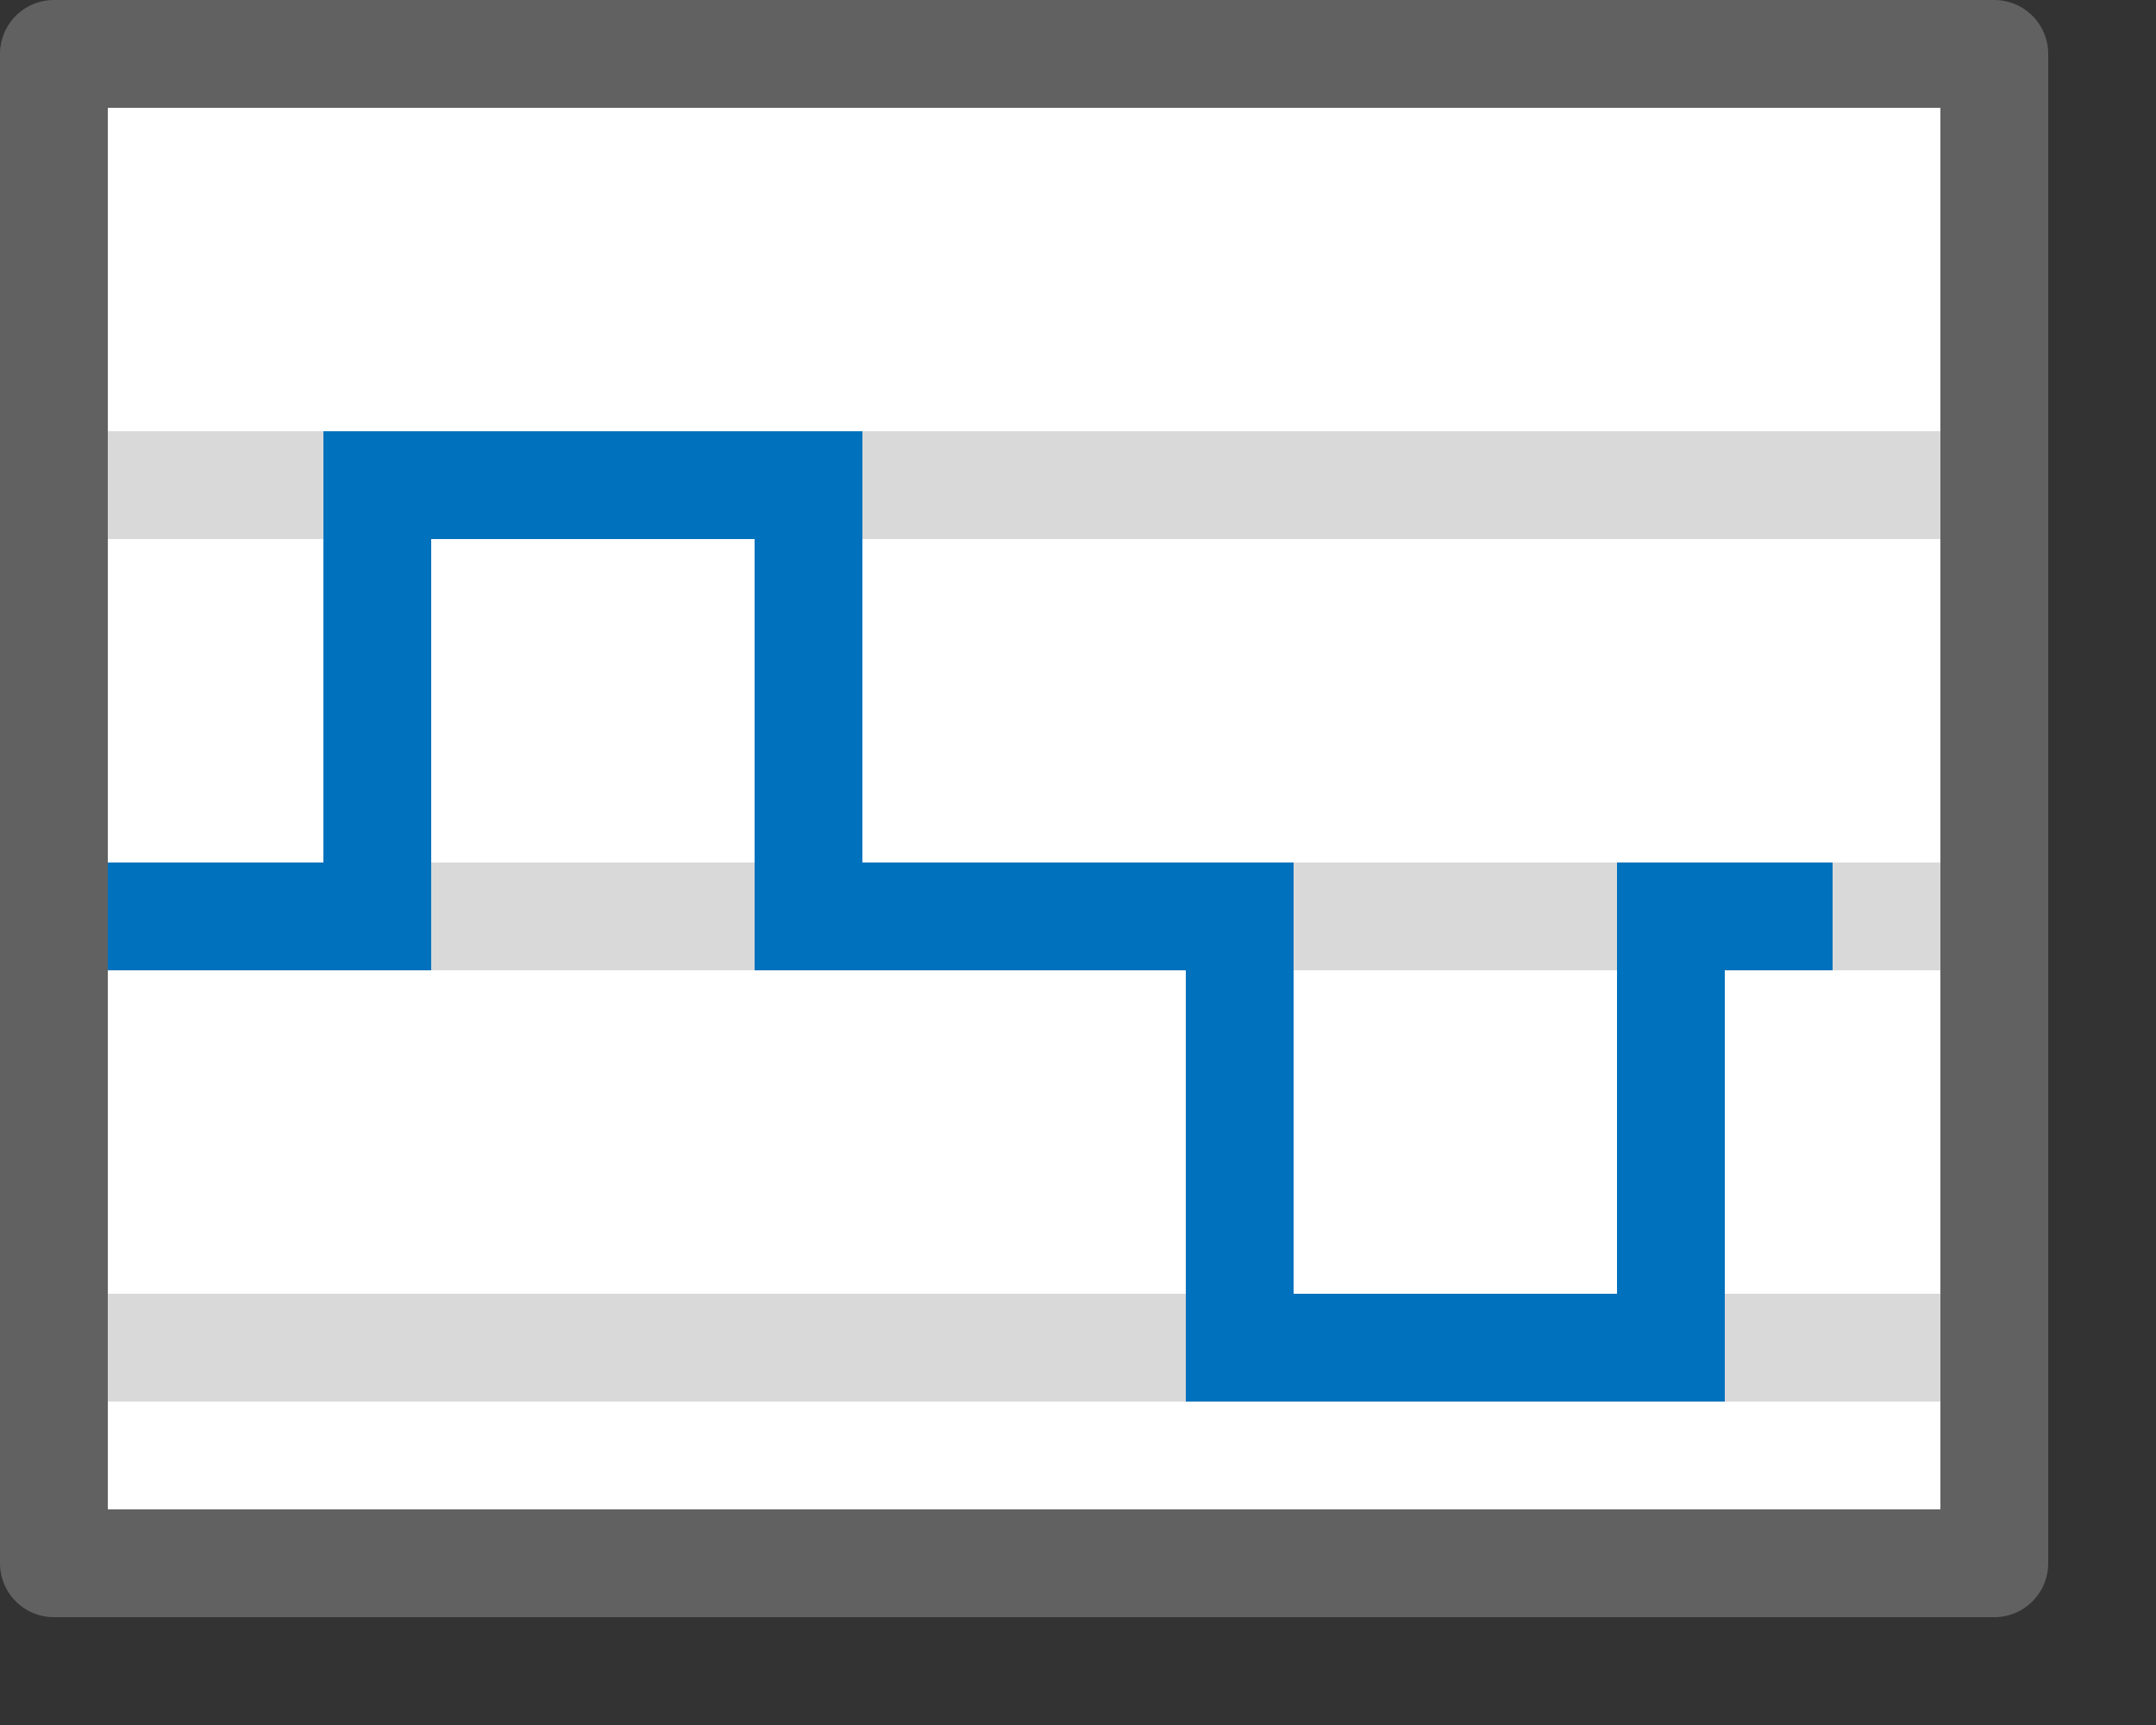 <svg width="20" height="16" viewBox="0 0 20 16" fill="none" xmlns="http://www.w3.org/2000/svg">
<rect x="0" y="0" width="20" height="16" fill="#333333" stroke="none"/>
<g id="enumeratedSignalPlot">
<g id="plotComponent">
<rect id="plotBackgroundSmall" x="0.5" y="0.5" width="18" height="14" fill="#FFFFFF"/>
</g>
<g id="plotComponent_2">
<rect id="plotBorderSmall" x="0.5" y="0.5" width="18" height="14" stroke="#616161" stroke-linejoin="round"/>
</g>
<path id="Guides" d="M18 12H1V13H18V12Z" fill="#D9D9D9"/>
<path id="Guides_2" d="M18 8H1V9H18V8Z" fill="#D9D9D9"/>
<path id="Guides_3" d="M18 4H1V5H18V4Z" fill="#D9D9D9"/>
<path id="Signal" d="M1 8.5H3.5V4.5H5.5H7.5V8.5H11.5V12.5H12.5H15.5V8.5H17" stroke="#0072BD"/>
</g>
</svg>
